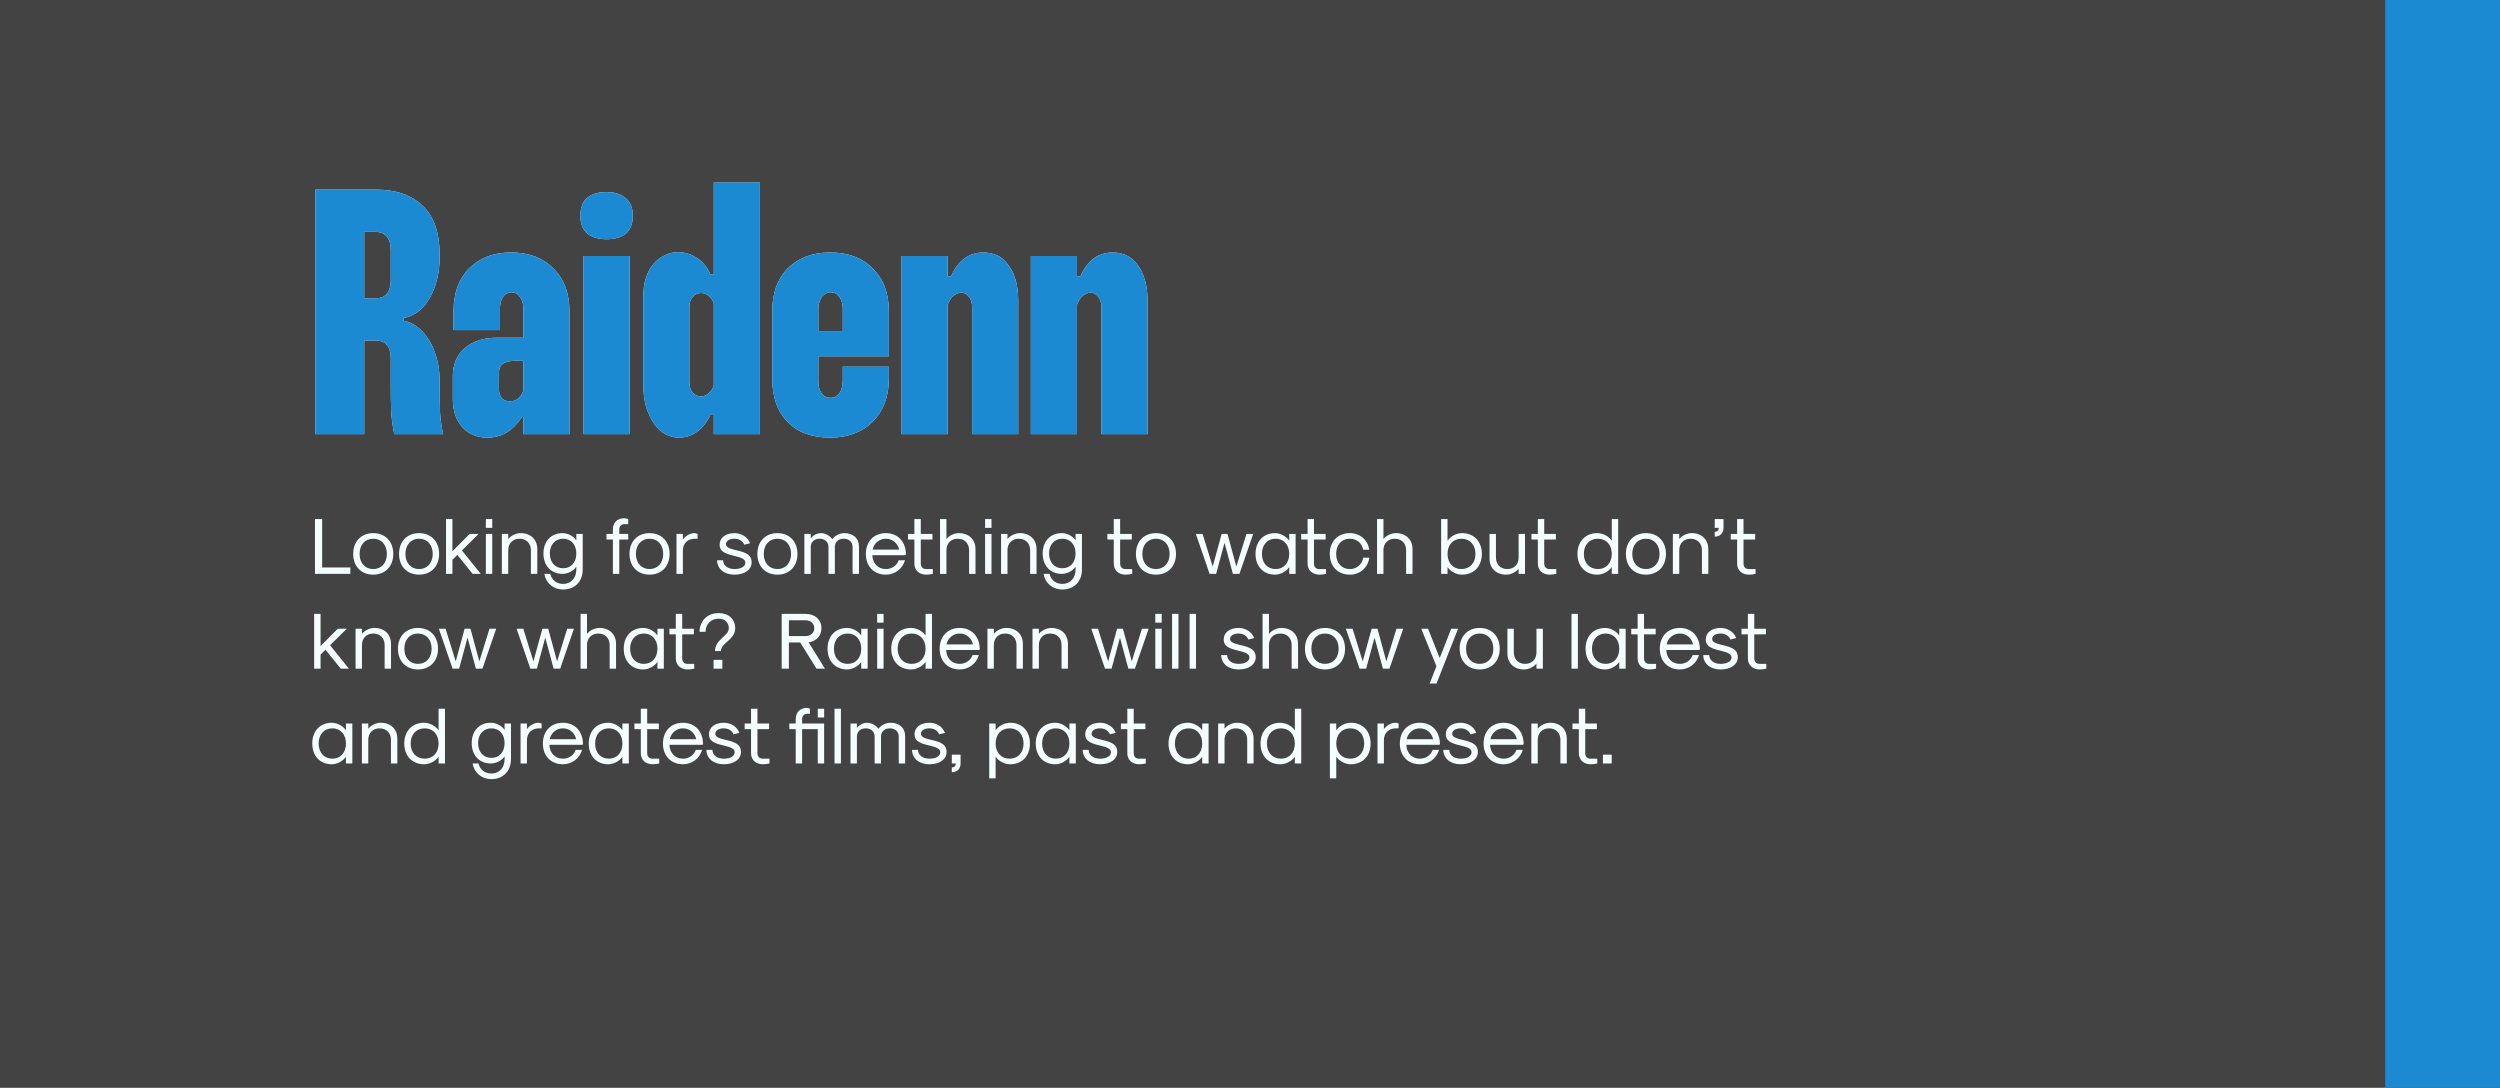 <svg width="501" height="218" viewBox="0 0 501 218" fill="none" xmlns="http://www.w3.org/2000/svg">
<rect width="501" height="218" fill="#434343"/>
<path d="M63.19 38V87H72.99V68.24H75.23C76.303 68.24 77.073 68.543 77.54 69.15C78.053 69.71 78.31 70.62 78.31 71.88V76.92C78.31 78.833 78.333 80.63 78.38 82.31C78.473 83.943 78.683 85.507 79.01 87H88.81C88.483 85.6 88.273 84.13 88.18 82.59C88.133 81.003 88.11 79.16 88.11 77.06V76.29C88.11 74.517 87.877 72.907 87.41 71.46C86.99 70.013 86.43 68.8 85.73 67.82C85.077 66.793 84.307 65.977 83.42 65.37C82.58 64.763 81.74 64.413 80.9 64.32V63.69C81.74 63.597 82.58 63.27 83.42 62.71C84.307 62.15 85.077 61.357 85.73 60.33C86.43 59.303 86.99 58.067 87.41 56.62C87.877 55.127 88.11 53.4 88.11 51.44V51.09C88.11 46.703 86.99 43.437 84.75 41.29C82.51 39.097 79.36 38 75.3 38H63.19ZM72.99 46.47H75.23C76.303 46.47 77.073 46.797 77.54 47.45C78.053 48.057 78.31 48.99 78.31 50.25V55.99C78.31 57.297 78.053 58.253 77.54 58.86C77.073 59.467 76.303 59.77 75.23 59.77H72.99V46.47ZM104.884 61.87V67.68H99.494C98.14 67.68 96.927 67.867 95.854 68.24C94.78 68.613 93.847 69.15 93.054 69.85C92.307 70.503 91.724 71.32 91.304 72.3C90.93 73.233 90.744 74.26 90.744 75.38V79.93C90.744 82.263 91.374 84.153 92.634 85.6C93.94 87 95.62 87.7 97.674 87.7C99.027 87.7 100.287 87.373 101.454 86.72C102.62 86.02 103.67 84.97 104.604 83.57H104.884V87H114.124V62.43C114.124 58.79 113.05 55.92 110.904 53.82C108.804 51.673 105.98 50.6 102.434 50.6C100.614 50.6 99.004 50.88 97.604 51.44C96.204 52 94.99 52.793 93.964 53.82C92.984 54.8 92.214 56.037 91.654 57.53C91.14 58.977 90.884 60.61 90.884 62.43V66.14H100.194V61.87C100.194 61.403 100.24 60.96 100.334 60.54C100.474 60.12 100.637 59.77 100.824 59.49C101.01 59.21 101.244 59 101.524 58.86C101.85 58.673 102.177 58.58 102.504 58.58C103.204 58.58 103.764 58.883 104.184 59.49C104.65 60.097 104.884 60.89 104.884 61.87ZM104.884 78.32C104.604 79.02 104.23 79.557 103.764 79.93C103.344 80.257 102.807 80.42 102.154 80.42C101.5 80.42 100.964 80.21 100.544 79.79C100.17 79.323 99.984 78.693 99.984 77.9V74.82C99.984 73.933 100.24 73.303 100.754 72.93C101.314 72.51 102.154 72.3 103.274 72.3H104.884V78.32ZM116.942 51.3V87H126.182V51.3H116.942ZM116.312 43.25C116.312 44.837 116.778 46.027 117.712 46.82C118.645 47.567 119.928 47.94 121.562 47.94C123.195 47.94 124.478 47.567 125.412 46.82C126.345 46.027 126.812 44.837 126.812 43.25C126.812 41.617 126.322 40.427 125.342 39.68C124.408 38.887 123.125 38.49 121.492 38.49C119.858 38.49 118.575 38.887 117.642 39.68C116.755 40.427 116.312 41.617 116.312 43.25ZM152.285 87V36.6H143.045V55.01H142.345C141.785 53.61 140.898 52.513 139.685 51.72C138.518 50.927 137.235 50.53 135.835 50.53C134.948 50.53 134.085 50.74 133.245 51.16C132.405 51.533 131.658 52.093 131.005 52.84C130.351 53.587 129.838 54.52 129.465 55.64C129.091 56.76 128.905 58.067 128.905 59.56V76.85C128.905 78.577 129.091 80.117 129.465 81.47C129.885 82.823 130.421 83.967 131.075 84.9C131.728 85.833 132.475 86.533 133.315 87C134.201 87.467 135.135 87.7 136.115 87.7C137.328 87.7 138.495 87.327 139.615 86.58C140.735 85.787 141.645 84.643 142.345 83.15H143.045V87H152.285ZM143.045 77.34C142.905 77.667 142.741 77.97 142.555 78.25C142.368 78.483 142.158 78.693 141.925 78.88C141.738 79.067 141.505 79.207 141.225 79.3C140.991 79.393 140.735 79.44 140.455 79.44C139.801 79.44 139.241 79.183 138.775 78.67C138.355 78.11 138.145 77.387 138.145 76.5V61.66C138.145 61.193 138.191 60.797 138.285 60.47C138.425 60.097 138.588 59.793 138.775 59.56C139.008 59.28 139.265 59.07 139.545 58.93C139.825 58.79 140.128 58.72 140.455 58.72C141.061 58.72 141.575 58.907 141.995 59.28C142.461 59.653 142.811 60.143 143.045 60.75V77.34ZM163.993 61.87C163.993 61.403 164.063 60.96 164.203 60.54C164.343 60.12 164.506 59.77 164.693 59.49C164.879 59.21 165.136 59 165.463 58.86C165.789 58.673 166.116 58.58 166.443 58.58C167.189 58.58 167.773 58.883 168.193 59.49C168.659 60.097 168.893 60.89 168.893 61.87V66.35H162.803V71.39H178.133V62.43C178.133 58.79 177.059 55.92 174.913 53.82C172.813 51.673 169.966 50.6 166.373 50.6C164.553 50.6 162.919 50.88 161.473 51.44C160.073 52 158.859 52.793 157.833 53.82C156.853 54.8 156.083 56.037 155.523 57.53C155.009 58.977 154.753 60.61 154.753 62.43V75.87C154.753 79.557 155.779 82.45 157.833 84.55C159.886 86.65 162.733 87.7 166.373 87.7C168.146 87.7 169.756 87.42 171.203 86.86C172.696 86.3 173.933 85.507 174.913 84.48C175.939 83.453 176.733 82.217 177.293 80.77C177.853 79.323 178.133 77.69 178.133 75.87V73.49H168.893V76.36C168.893 76.873 168.823 77.34 168.683 77.76C168.589 78.18 168.426 78.53 168.193 78.81C168.006 79.09 167.749 79.323 167.423 79.51C167.143 79.65 166.816 79.72 166.443 79.72C165.696 79.72 165.089 79.417 164.623 78.81C164.203 78.203 163.993 77.387 163.993 76.36V61.87ZM180.671 87H189.911V51.3H180.671V87ZM194.811 87H204.051V60.26C204.051 58.627 203.864 57.203 203.491 55.99C203.117 54.777 202.604 53.773 201.951 52.98C201.344 52.14 200.621 51.533 199.781 51.16C198.941 50.787 198.031 50.6 197.051 50.6C195.651 50.6 194.391 50.997 193.271 51.79C192.197 52.583 191.311 53.773 190.611 55.36H189.771V61.45C189.911 61.03 190.074 60.657 190.261 60.33C190.447 59.957 190.657 59.653 190.891 59.42C191.171 59.187 191.451 59 191.731 58.86C192.011 58.72 192.314 58.65 192.641 58.65C193.247 58.65 193.761 58.93 194.181 59.49C194.601 60.003 194.811 60.703 194.811 61.59V87ZM206.587 87H215.827V51.3H206.587V87ZM220.727 87H229.967V60.26C229.967 58.627 229.781 57.203 229.407 55.99C229.034 54.777 228.521 53.773 227.867 52.98C227.261 52.14 226.537 51.533 225.697 51.16C224.857 50.787 223.947 50.6 222.967 50.6C221.567 50.6 220.307 50.997 219.187 51.79C218.114 52.583 217.227 53.773 216.527 55.36H215.687V61.45C215.827 61.03 215.991 60.657 216.177 60.33C216.364 59.957 216.574 59.653 216.807 59.42C217.087 59.187 217.367 59 217.647 58.86C217.927 58.72 218.231 58.65 218.557 58.65C219.164 58.65 219.677 58.93 220.097 59.49C220.517 60.003 220.727 60.703 220.727 61.59V87Z" fill="#F4FEFF"/>
<path d="M63.19 38V87H72.99V68.24H75.23C76.303 68.24 77.073 68.543 77.54 69.15C78.053 69.71 78.31 70.62 78.31 71.88V76.92C78.31 78.833 78.333 80.63 78.38 82.31C78.473 83.943 78.683 85.507 79.01 87H88.81C88.483 85.6 88.273 84.13 88.18 82.59C88.133 81.003 88.11 79.16 88.11 77.06V76.29C88.11 74.517 87.877 72.907 87.41 71.46C86.99 70.013 86.43 68.8 85.73 67.82C85.077 66.793 84.307 65.977 83.42 65.37C82.58 64.763 81.74 64.413 80.9 64.32V63.69C81.74 63.597 82.58 63.27 83.42 62.71C84.307 62.15 85.077 61.357 85.73 60.33C86.43 59.303 86.99 58.067 87.41 56.62C87.877 55.127 88.11 53.4 88.11 51.44V51.09C88.11 46.703 86.99 43.437 84.75 41.29C82.51 39.097 79.36 38 75.3 38H63.19ZM72.99 46.47H75.23C76.303 46.47 77.073 46.797 77.54 47.45C78.053 48.057 78.31 48.99 78.31 50.25V55.99C78.31 57.297 78.053 58.253 77.54 58.86C77.073 59.467 76.303 59.77 75.23 59.77H72.99V46.47ZM104.884 61.87V67.68H99.494C98.14 67.68 96.927 67.867 95.854 68.24C94.78 68.613 93.847 69.15 93.054 69.85C92.307 70.503 91.724 71.32 91.304 72.3C90.93 73.233 90.744 74.26 90.744 75.38V79.93C90.744 82.263 91.374 84.153 92.634 85.6C93.94 87 95.62 87.7 97.674 87.7C99.027 87.7 100.287 87.373 101.454 86.72C102.62 86.02 103.67 84.97 104.604 83.57H104.884V87H114.124V62.43C114.124 58.79 113.05 55.92 110.904 53.82C108.804 51.673 105.98 50.6 102.434 50.6C100.614 50.6 99.004 50.88 97.604 51.44C96.204 52 94.99 52.793 93.964 53.82C92.984 54.8 92.214 56.037 91.654 57.53C91.14 58.977 90.884 60.61 90.884 62.43V66.14H100.194V61.87C100.194 61.403 100.24 60.96 100.334 60.54C100.474 60.12 100.637 59.77 100.824 59.49C101.01 59.21 101.244 59 101.524 58.86C101.85 58.673 102.177 58.58 102.504 58.58C103.204 58.58 103.764 58.883 104.184 59.49C104.65 60.097 104.884 60.89 104.884 61.87ZM104.884 78.32C104.604 79.02 104.23 79.557 103.764 79.93C103.344 80.257 102.807 80.42 102.154 80.42C101.5 80.42 100.964 80.21 100.544 79.79C100.17 79.323 99.984 78.693 99.984 77.9V74.82C99.984 73.933 100.24 73.303 100.754 72.93C101.314 72.51 102.154 72.3 103.274 72.3H104.884V78.32ZM116.942 51.3V87H126.182V51.3H116.942ZM116.312 43.25C116.312 44.837 116.778 46.027 117.712 46.82C118.645 47.567 119.928 47.94 121.562 47.94C123.195 47.94 124.478 47.567 125.412 46.82C126.345 46.027 126.812 44.837 126.812 43.25C126.812 41.617 126.322 40.427 125.342 39.68C124.408 38.887 123.125 38.49 121.492 38.49C119.858 38.49 118.575 38.887 117.642 39.68C116.755 40.427 116.312 41.617 116.312 43.25ZM152.285 87V36.6H143.045V55.01H142.345C141.785 53.61 140.898 52.513 139.685 51.72C138.518 50.927 137.235 50.53 135.835 50.53C134.948 50.53 134.085 50.74 133.245 51.16C132.405 51.533 131.658 52.093 131.005 52.84C130.351 53.587 129.838 54.52 129.465 55.64C129.091 56.76 128.905 58.067 128.905 59.56V76.85C128.905 78.577 129.091 80.117 129.465 81.47C129.885 82.823 130.421 83.967 131.075 84.9C131.728 85.833 132.475 86.533 133.315 87C134.201 87.467 135.135 87.7 136.115 87.7C137.328 87.7 138.495 87.327 139.615 86.58C140.735 85.787 141.645 84.643 142.345 83.15H143.045V87H152.285ZM143.045 77.34C142.905 77.667 142.741 77.97 142.555 78.25C142.368 78.483 142.158 78.693 141.925 78.88C141.738 79.067 141.505 79.207 141.225 79.3C140.991 79.393 140.735 79.44 140.455 79.44C139.801 79.44 139.241 79.183 138.775 78.67C138.355 78.11 138.145 77.387 138.145 76.5V61.66C138.145 61.193 138.191 60.797 138.285 60.47C138.425 60.097 138.588 59.793 138.775 59.56C139.008 59.28 139.265 59.07 139.545 58.93C139.825 58.79 140.128 58.72 140.455 58.72C141.061 58.72 141.575 58.907 141.995 59.28C142.461 59.653 142.811 60.143 143.045 60.75V77.34ZM163.993 61.87C163.993 61.403 164.063 60.96 164.203 60.54C164.343 60.12 164.506 59.77 164.693 59.49C164.879 59.21 165.136 59 165.463 58.86C165.789 58.673 166.116 58.58 166.443 58.58C167.189 58.58 167.773 58.883 168.193 59.49C168.659 60.097 168.893 60.89 168.893 61.87V66.35H162.803V71.39H178.133V62.43C178.133 58.79 177.059 55.92 174.913 53.82C172.813 51.673 169.966 50.6 166.373 50.6C164.553 50.6 162.919 50.88 161.473 51.44C160.073 52 158.859 52.793 157.833 53.82C156.853 54.8 156.083 56.037 155.523 57.53C155.009 58.977 154.753 60.61 154.753 62.43V75.87C154.753 79.557 155.779 82.45 157.833 84.55C159.886 86.65 162.733 87.7 166.373 87.7C168.146 87.7 169.756 87.42 171.203 86.86C172.696 86.3 173.933 85.507 174.913 84.48C175.939 83.453 176.733 82.217 177.293 80.77C177.853 79.323 178.133 77.69 178.133 75.87V73.49H168.893V76.36C168.893 76.873 168.823 77.34 168.683 77.76C168.589 78.18 168.426 78.53 168.193 78.81C168.006 79.09 167.749 79.323 167.423 79.51C167.143 79.65 166.816 79.72 166.443 79.72C165.696 79.72 165.089 79.417 164.623 78.81C164.203 78.203 163.993 77.387 163.993 76.36V61.87ZM180.671 87H189.911V51.3H180.671V87ZM194.811 87H204.051V60.26C204.051 58.627 203.864 57.203 203.491 55.99C203.117 54.777 202.604 53.773 201.951 52.98C201.344 52.14 200.621 51.533 199.781 51.16C198.941 50.787 198.031 50.6 197.051 50.6C195.651 50.6 194.391 50.997 193.271 51.79C192.197 52.583 191.311 53.773 190.611 55.36H189.771V61.45C189.911 61.03 190.074 60.657 190.261 60.33C190.447 59.957 190.657 59.653 190.891 59.42C191.171 59.187 191.451 59 191.731 58.86C192.011 58.72 192.314 58.65 192.641 58.65C193.247 58.65 193.761 58.93 194.181 59.49C194.601 60.003 194.811 60.703 194.811 61.59V87ZM206.587 87H215.827V51.3H206.587V87ZM220.727 87H229.967V60.26C229.967 58.627 229.781 57.203 229.407 55.99C229.034 54.777 228.521 53.773 227.867 52.98C227.261 52.14 226.537 51.533 225.697 51.16C224.857 50.787 223.947 50.6 222.967 50.6C221.567 50.6 220.307 50.997 219.187 51.79C218.114 52.583 217.227 53.773 216.527 55.36H215.687V61.45C215.827 61.03 215.991 60.657 216.177 60.33C216.364 59.957 216.574 59.653 216.807 59.42C217.087 59.187 217.367 59 217.647 58.86C217.927 58.72 218.231 58.65 218.557 58.65C219.164 58.65 219.677 58.93 220.097 59.49C220.517 60.003 220.727 60.703 220.727 61.59V87Z" fill="#1B8AD3"/>
<path d="M63.12 115H70.208V113.72H64.56V104.024H63.12V115ZM74.795 115.16C77.195 115.16 78.811 113.496 78.811 111C78.811 108.504 77.195 106.84 74.795 106.84C72.395 106.84 70.779 108.504 70.779 111C70.779 113.496 72.395 115.16 74.795 115.16ZM74.795 114.04C73.163 114.04 72.059 112.824 72.059 111C72.059 109.176 73.163 107.96 74.795 107.96C76.427 107.96 77.531 109.176 77.531 111C77.531 112.824 76.427 114.04 74.795 114.04ZM83.983 115.16C86.383 115.16 87.999 113.496 87.999 111C87.999 108.504 86.383 106.84 83.983 106.84C81.583 106.84 79.967 108.504 79.967 111C79.967 113.496 81.583 115.16 83.983 115.16ZM83.983 114.04C82.351 114.04 81.247 112.824 81.247 111C81.247 109.176 82.351 107.96 83.983 107.96C85.615 107.96 86.719 109.176 86.719 111C86.719 112.824 85.615 114.04 83.983 114.04ZM89.382 115H90.662V112.184L91.654 111.208L94.71 115H96.342L92.566 110.312L95.91 107H94.118L90.662 110.472V104.024H89.382V115ZM97.366 105.784H98.646V104.024H97.366V105.784ZM97.366 115H98.646V107H97.366V115ZM100.569 115H101.849V110.264C101.849 108.888 102.761 107.96 104.121 107.96C105.481 107.96 106.393 108.888 106.393 110.264V115H107.673V110.04C107.673 108.12 106.345 106.84 104.345 106.84C103.417 106.84 102.409 107.32 101.849 108.024V107H100.569V115ZM115.496 107V108.28C114.904 107.416 113.8 106.84 112.728 106.84C110.44 106.84 108.904 108.472 108.904 110.92C108.904 113.368 110.44 115 112.728 115C113.8 115 114.92 114.424 115.496 113.576V114.136C115.496 115.864 114.424 117.016 112.84 117.016C111.544 117.016 110.52 116.2 110.28 115H109.08C109.4 116.872 110.904 118.136 112.84 118.136C115.192 118.136 116.776 116.536 116.776 114.136V107H115.496ZM112.856 113.88C111.256 113.88 110.184 112.696 110.184 110.92C110.184 109.144 111.256 107.96 112.856 107.96C114.44 107.96 115.496 109.144 115.496 110.92C115.496 112.696 114.44 113.88 112.856 113.88ZM122.823 115H124.103V108.12H125.895V107H124.103V106.104C124.103 105.464 124.519 105.032 125.127 105.032H125.895V104.024C125.687 103.928 125.335 103.864 125.031 103.864C123.703 103.864 122.823 104.76 122.823 106.104V107H121.543V108.12H122.823V115ZM130.17 115.16C132.57 115.16 134.186 113.496 134.186 111C134.186 108.504 132.57 106.84 130.17 106.84C127.77 106.84 126.154 108.504 126.154 111C126.154 113.496 127.77 115.16 130.17 115.16ZM130.17 114.04C128.538 114.04 127.434 112.824 127.434 111C127.434 109.176 128.538 107.96 130.17 107.96C131.802 107.96 132.906 109.176 132.906 111C132.906 112.824 131.802 114.04 130.17 114.04ZM135.569 115H136.849V110.328C136.849 108.904 137.809 107.96 139.249 107.96H139.793V107C139.633 106.904 139.377 106.84 139.137 106.84C138.337 106.84 137.425 107.352 136.849 108.104V107H135.569V115ZM147.189 115.16C149.253 115.16 150.629 114.168 150.629 112.696C150.629 111.368 149.797 110.728 147.381 110.232C145.989 109.896 145.493 109.592 145.493 109.048C145.493 108.392 146.181 107.96 147.189 107.96C148.117 107.96 148.901 108.44 149.141 109.16L150.309 108.872C149.877 107.656 148.629 106.84 147.189 106.84C145.413 106.84 144.213 107.768 144.213 109.144C144.213 110.328 144.965 110.904 147.109 111.384C148.789 111.768 149.365 112.12 149.365 112.76C149.365 113.528 148.485 114.04 147.189 114.04C145.845 114.04 144.933 113.336 144.901 112.28H143.701C143.733 114.008 145.141 115.16 147.189 115.16ZM155.795 115.16C158.195 115.16 159.811 113.496 159.811 111C159.811 108.504 158.195 106.84 155.795 106.84C153.395 106.84 151.779 108.504 151.779 111C151.779 113.496 153.395 115.16 155.795 115.16ZM155.795 114.04C154.163 114.04 153.059 112.824 153.059 111C153.059 109.176 154.163 107.96 155.795 107.96C157.427 107.96 158.531 109.176 158.531 111C158.531 112.824 157.427 114.04 155.795 114.04ZM161.194 115H162.474V109.608C162.474 108.616 163.194 107.96 164.25 107.96C165.306 107.96 166.026 108.616 166.026 109.608V115H167.306V109.608C167.306 108.616 168.026 107.96 169.082 107.96C170.138 107.96 170.858 108.616 170.858 109.608V115H172.138V109.48C172.138 107.896 170.97 106.84 169.21 106.84C168.266 106.84 167.306 107.336 166.794 108.056C166.282 107.336 165.37 106.84 164.522 106.84C163.738 106.84 162.922 107.256 162.474 107.896V107H161.194V115ZM177.53 115.16C179.322 115.16 180.858 114.008 181.37 112.28H180.09C179.738 113.336 178.714 114.04 177.53 114.04C175.962 114.04 174.874 112.92 174.81 111.256H181.418L181.546 111.128C181.546 108.568 179.93 106.84 177.53 106.84C175.13 106.84 173.514 108.504 173.514 111C173.514 113.496 175.13 115.16 177.53 115.16ZM174.874 110.136C175.162 108.84 176.234 107.96 177.53 107.96C178.826 107.96 179.898 108.84 180.186 110.136H174.874ZM185.628 115.16C186.012 115.16 186.54 115.096 186.94 115V114.04H185.548C184.94 114.04 184.524 113.608 184.524 112.952V108.12H186.86V107H184.524V104.024H183.244V107H181.964V108.12H183.244V112.952C183.244 114.28 184.204 115.16 185.628 115.16ZM188.382 115H189.662V110.264C189.662 108.888 190.574 107.96 191.934 107.96C193.294 107.96 194.206 108.888 194.206 110.264V115H195.486V110.04C195.486 108.12 194.158 106.84 192.158 106.84C191.23 106.84 190.222 107.32 189.662 108.024V104.024H188.382V115ZM197.413 105.784H198.693V104.024H197.413V105.784ZM197.413 115H198.693V107H197.413V115ZM200.616 115H201.896V110.264C201.896 108.888 202.808 107.96 204.168 107.96C205.528 107.96 206.44 108.888 206.44 110.264V115H207.72V110.04C207.72 108.12 206.392 106.84 204.392 106.84C203.464 106.84 202.456 107.32 201.896 108.024V107H200.616V115ZM215.543 107V108.28C214.951 107.416 213.847 106.84 212.775 106.84C210.487 106.84 208.951 108.472 208.951 110.92C208.951 113.368 210.487 115 212.775 115C213.847 115 214.967 114.424 215.543 113.576V114.136C215.543 115.864 214.471 117.016 212.887 117.016C211.591 117.016 210.567 116.2 210.327 115H209.127C209.447 116.872 210.951 118.136 212.887 118.136C215.239 118.136 216.823 116.536 216.823 114.136V107H215.543ZM212.903 113.88C211.303 113.88 210.231 112.696 210.231 110.92C210.231 109.144 211.303 107.96 212.903 107.96C214.487 107.96 215.543 109.144 215.543 110.92C215.543 112.696 214.487 113.88 212.903 113.88ZM225.582 115.16C225.966 115.16 226.494 115.096 226.894 115V114.04H225.502C224.894 114.04 224.478 113.608 224.478 112.952V108.12H226.814V107H224.478V104.024H223.198V107H221.918V108.12H223.198V112.952C223.198 114.28 224.158 115.16 225.582 115.16ZM231.655 115.16C234.055 115.16 235.671 113.496 235.671 111C235.671 108.504 234.055 106.84 231.655 106.84C229.255 106.84 227.639 108.504 227.639 111C227.639 113.496 229.255 115.16 231.655 115.16ZM231.655 114.04C230.023 114.04 228.919 112.824 228.919 111C228.919 109.176 230.023 107.96 231.655 107.96C233.287 107.96 234.391 109.176 234.391 111C234.391 112.824 233.287 114.04 231.655 114.04ZM242.402 115H243.714L245.394 108.776L247.074 115H248.386L251.138 107H249.794L247.762 113.544L245.986 107H244.818L243.026 113.544L240.994 107H239.65L242.402 115ZM255.511 115.16C256.583 115.16 257.735 114.552 258.359 113.656V115H259.639V107H258.359V108.344C257.735 107.448 256.583 106.84 255.511 106.84C253.175 106.84 251.607 108.504 251.607 111C251.607 113.496 253.175 115.16 255.511 115.16ZM255.639 114.04C253.991 114.04 252.887 112.824 252.887 111C252.887 109.176 253.991 107.96 255.639 107.96C257.271 107.96 258.359 109.176 258.359 111C258.359 112.824 257.271 114.04 255.639 114.04ZM264.425 115.16C264.809 115.16 265.337 115.096 265.737 115V114.04H264.345C263.737 114.04 263.321 113.608 263.321 112.952V108.12H265.657V107H263.321V104.024H262.041V107H260.761V108.12H262.041V112.952C262.041 114.28 263.001 115.16 264.425 115.16ZM270.498 115.16C272.546 115.16 274.114 113.784 274.418 111.752H273.202C272.962 113.128 271.874 114.04 270.498 114.04C268.866 114.04 267.762 112.824 267.762 111C267.762 109.176 268.866 107.96 270.498 107.96C271.874 107.96 272.946 108.84 273.186 110.168H274.402C274.098 108.168 272.53 106.84 270.498 106.84C268.098 106.84 266.482 108.504 266.482 111C266.482 113.496 268.098 115.16 270.498 115.16ZM275.96 115H277.24V110.264C277.24 108.888 278.152 107.96 279.512 107.96C280.872 107.96 281.784 108.888 281.784 110.264V115H283.064V110.04C283.064 108.12 281.736 106.84 279.736 106.84C278.808 106.84 277.8 107.32 277.24 108.024V104.024H275.96V115ZM292.996 115.16C295.364 115.16 296.964 113.496 296.964 111C296.964 108.504 295.364 106.84 292.996 106.84C291.876 106.84 290.708 107.448 290.084 108.36V104.024H288.804V115H290.084V113.64C290.708 114.552 291.876 115.16 292.996 115.16ZM292.868 114.04C291.204 114.04 290.084 112.824 290.084 111C290.084 109.176 291.204 107.96 292.868 107.96C294.548 107.96 295.684 109.176 295.684 111C295.684 112.824 294.548 114.04 292.868 114.04ZM305.611 107H304.331V111.736C304.331 113.112 303.419 114.04 302.059 114.04C300.699 114.04 299.787 113.112 299.787 111.736V107H298.507V111.96C298.507 113.88 299.835 115.16 301.835 115.16C302.763 115.16 303.771 114.68 304.331 113.976V115H305.611V107ZM310.566 115.16C310.95 115.16 311.478 115.096 311.878 115V114.04H310.486C309.878 114.04 309.462 113.608 309.462 112.952V108.12H311.798V107H309.462V104.024H308.182V107H306.902V108.12H308.182V112.952C308.182 114.28 309.142 115.16 310.566 115.16ZM320.091 115.16C321.211 115.16 322.379 114.552 323.003 113.64V115H324.283V104.024H323.003V108.36C322.379 107.448 321.211 106.84 320.091 106.84C317.723 106.84 316.123 108.504 316.123 111C316.123 113.496 317.723 115.16 320.091 115.16ZM320.219 114.04C318.539 114.04 317.403 112.824 317.403 111C317.403 109.176 318.539 107.96 320.219 107.96C321.883 107.96 323.003 109.176 323.003 111C323.003 112.824 321.883 114.04 320.219 114.04ZM329.842 115.16C332.242 115.16 333.858 113.496 333.858 111C333.858 108.504 332.242 106.84 329.842 106.84C327.442 106.84 325.826 108.504 325.826 111C325.826 113.496 327.442 115.16 329.842 115.16ZM329.842 114.04C328.21 114.04 327.106 112.824 327.106 111C327.106 109.176 328.21 107.96 329.842 107.96C331.474 107.96 332.578 109.176 332.578 111C332.578 112.824 331.474 114.04 329.842 114.04ZM335.241 115H336.521V110.264C336.521 108.888 337.433 107.96 338.793 107.96C340.153 107.96 341.065 108.888 341.065 110.264V115H342.345V110.04C342.345 108.12 341.017 106.84 339.017 106.84C338.089 106.84 337.081 107.32 336.521 108.024V107H335.241V115ZM343.632 107.544C344.688 107.544 345.392 106.84 345.392 105.784V104.024H343.632V105.784H344.432C344.432 106.264 344.112 106.584 343.632 106.584V107.544ZM350.503 115.16C350.887 115.16 351.415 115.096 351.815 115V114.04H350.423C349.815 114.04 349.399 113.608 349.399 112.952V108.12H351.735V107H349.399V104.024H348.119V107H346.839V108.12H348.119V112.952C348.119 114.28 349.079 115.16 350.503 115.16ZM62.96 134H64.24V131.184L65.232 130.208L68.288 134H69.92L66.144 129.312L69.488 126H67.696L64.24 129.472V123.024H62.96V134ZM71.257 134H72.537V129.264C72.537 127.888 73.449 126.96 74.809 126.96C76.169 126.96 77.081 127.888 77.081 129.264V134H78.361V129.04C78.361 127.12 77.033 125.84 75.033 125.84C74.105 125.84 73.097 126.32 72.537 127.024V126H71.257V134ZM83.764 134.16C86.164 134.16 87.78 132.496 87.78 130C87.78 127.504 86.164 125.84 83.764 125.84C81.364 125.84 79.748 127.504 79.748 130C79.748 132.496 81.364 134.16 83.764 134.16ZM83.764 133.04C82.132 133.04 81.028 131.824 81.028 130C81.028 128.176 82.132 126.96 83.764 126.96C85.396 126.96 86.5 128.176 86.5 130C86.5 131.824 85.396 133.04 83.764 133.04ZM90.698 134H92.01L93.691 127.776L95.371 134H96.683L99.434 126H98.091L96.058 132.544L94.282 126H93.115L91.323 132.544L89.29 126H87.947L90.698 134ZM106.277 134H107.589L109.269 127.776L110.949 134H112.261L115.013 126H113.669L111.637 132.544L109.861 126H108.693L106.901 132.544L104.869 126H103.525L106.277 134ZM116.351 134H117.631V129.264C117.631 127.888 118.543 126.96 119.903 126.96C121.263 126.96 122.175 127.888 122.175 129.264V134H123.455V129.04C123.455 127.12 122.127 125.84 120.127 125.84C119.199 125.84 118.191 126.32 117.631 127.024V123.024H116.351V134ZM128.902 134.16C129.974 134.16 131.126 133.552 131.75 132.656V134H133.03V126H131.75V127.344C131.126 126.448 129.974 125.84 128.902 125.84C126.566 125.84 124.998 127.504 124.998 130C124.998 132.496 126.566 134.16 128.902 134.16ZM129.03 133.04C127.382 133.04 126.278 131.824 126.278 130C126.278 128.176 127.382 126.96 129.03 126.96C130.662 126.96 131.75 128.176 131.75 130C131.75 131.824 130.662 133.04 129.03 133.04ZM137.816 134.16C138.2 134.16 138.728 134.096 139.128 134V133.04H137.736C137.128 133.04 136.712 132.608 136.712 131.952V127.12H139.048V126H136.712V123.024H135.432V126H134.152V127.12H135.432V131.952C135.432 133.28 136.392 134.16 137.816 134.16ZM143.289 130.48H144.473C144.473 128.832 147.337 128.192 147.337 125.904C147.337 124.08 146.009 122.864 144.025 122.864C141.769 122.864 140.233 124.368 140.185 126.608H141.385C141.433 125.04 142.489 123.984 144.025 123.984C145.241 123.984 146.057 124.752 146.057 125.904C146.057 127.472 143.289 128.112 143.289 130.48ZM143.001 134H144.761V132.24H143.001V134ZM156.651 134H158.091V128.752H160.363L163.627 134H165.323L162.043 128.72C163.579 128.528 164.619 127.392 164.619 125.888C164.619 124.176 163.323 123.024 161.403 123.024H156.651V134ZM158.091 127.472V124.304H161.403C162.459 124.304 163.179 124.944 163.179 125.888C163.179 126.832 162.459 127.472 161.403 127.472H158.091ZM169.746 134.16C170.818 134.16 171.97 133.552 172.594 132.656V134H173.874V126H172.594V127.344C171.97 126.448 170.818 125.84 169.746 125.84C167.41 125.84 165.842 127.504 165.842 130C165.842 132.496 167.41 134.16 169.746 134.16ZM169.874 133.04C168.226 133.04 167.122 131.824 167.122 130C167.122 128.176 168.226 126.96 169.874 126.96C171.506 126.96 172.594 128.176 172.594 130C172.594 131.824 171.506 133.04 169.874 133.04ZM175.788 124.784H177.068V123.024H175.788V124.784ZM175.788 134H177.068V126H175.788V134ZM182.575 134.16C183.695 134.16 184.863 133.552 185.487 132.64V134H186.767V123.024H185.487V127.36C184.863 126.448 183.695 125.84 182.575 125.84C180.207 125.84 178.607 127.504 178.607 130C178.607 132.496 180.207 134.16 182.575 134.16ZM182.703 133.04C181.023 133.04 179.887 131.824 179.887 130C179.887 128.176 181.023 126.96 182.703 126.96C184.367 126.96 185.487 128.176 185.487 130C185.487 131.824 184.367 133.04 182.703 133.04ZM192.326 134.16C194.118 134.16 195.654 133.008 196.166 131.28H194.886C194.534 132.336 193.51 133.04 192.326 133.04C190.758 133.04 189.67 131.92 189.606 130.256H196.214L196.342 130.128C196.342 127.568 194.726 125.84 192.326 125.84C189.926 125.84 188.31 127.504 188.31 130C188.31 132.496 189.926 134.16 192.326 134.16ZM189.67 129.136C189.958 127.84 191.03 126.96 192.326 126.96C193.622 126.96 194.694 127.84 194.982 129.136H189.67ZM197.882 134H199.162V129.264C199.162 127.888 200.074 126.96 201.434 126.96C202.794 126.96 203.706 127.888 203.706 129.264V134H204.986V129.04C204.986 127.12 203.658 125.84 201.658 125.84C200.73 125.84 199.722 126.32 199.162 127.024V126H197.882V134ZM206.913 134H208.193V129.264C208.193 127.888 209.105 126.96 210.465 126.96C211.825 126.96 212.737 127.888 212.737 129.264V134H214.017V129.04C214.017 127.12 212.689 125.84 210.689 125.84C209.761 125.84 208.753 126.32 208.193 127.024V126H206.913V134ZM221.449 134H222.761L224.441 127.776L226.121 134H227.433L230.185 126H228.841L226.809 132.544L225.033 126H223.865L222.073 132.544L220.041 126H218.697L221.449 134ZM231.523 124.784H232.803V123.024H231.523V124.784ZM231.523 134H232.803V126H231.523V134ZM234.882 134H236.162V123.024H234.882V134ZM238.398 134H239.678V123.024H238.398V134ZM248.205 134.16C250.269 134.16 251.645 133.168 251.645 131.696C251.645 130.368 250.813 129.728 248.397 129.232C247.005 128.896 246.509 128.592 246.509 128.048C246.509 127.392 247.197 126.96 248.205 126.96C249.133 126.96 249.917 127.44 250.157 128.16L251.325 127.872C250.893 126.656 249.645 125.84 248.205 125.84C246.429 125.84 245.229 126.768 245.229 128.144C245.229 129.328 245.981 129.904 248.125 130.384C249.805 130.768 250.381 131.12 250.381 131.76C250.381 132.528 249.501 133.04 248.205 133.04C246.861 133.04 245.949 132.336 245.917 131.28H244.717C244.749 133.008 246.157 134.16 248.205 134.16ZM253.023 134H254.303V129.264C254.303 127.888 255.215 126.96 256.575 126.96C257.935 126.96 258.847 127.888 258.847 129.264V134H260.127V129.04C260.127 127.12 258.799 125.84 256.799 125.84C255.871 125.84 254.863 126.32 254.303 127.024V123.024H253.023V134ZM265.53 134.16C267.93 134.16 269.546 132.496 269.546 130C269.546 127.504 267.93 125.84 265.53 125.84C263.13 125.84 261.514 127.504 261.514 130C261.514 132.496 263.13 134.16 265.53 134.16ZM265.53 133.04C263.898 133.04 262.794 131.824 262.794 130C262.794 128.176 263.898 126.96 265.53 126.96C267.162 126.96 268.266 128.176 268.266 130C268.266 131.824 267.162 133.04 265.53 133.04ZM272.464 134H273.776L275.456 127.776L277.136 134H278.448L281.2 126H279.856L277.824 132.544L276.048 126H274.88L273.088 132.544L271.056 126H269.712L272.464 134ZM286.502 136.976H287.878L292.198 126H290.822L288.518 131.872L286.182 126H284.822L287.862 133.52L286.502 136.976ZM296.53 134.16C298.93 134.16 300.546 132.496 300.546 130C300.546 127.504 298.93 125.84 296.53 125.84C294.13 125.84 292.514 127.504 292.514 130C292.514 132.496 294.13 134.16 296.53 134.16ZM296.53 133.04C294.898 133.04 293.794 131.824 293.794 130C293.794 128.176 294.898 126.96 296.53 126.96C298.162 126.96 299.266 128.176 299.266 130C299.266 131.824 298.162 133.04 296.53 133.04ZM309.189 126H307.909V130.736C307.909 132.112 306.997 133.04 305.637 133.04C304.277 133.04 303.365 132.112 303.365 130.736V126H302.085V130.96C302.085 132.88 303.413 134.16 305.413 134.16C306.341 134.16 307.349 133.68 307.909 132.976V134H309.189V126ZM314.929 134H316.209V123.024H314.929V134ZM321.652 134.16C322.724 134.16 323.876 133.552 324.5 132.656V134H325.78V126H324.5V127.344C323.876 126.448 322.724 125.84 321.652 125.84C319.316 125.84 317.748 127.504 317.748 130C317.748 132.496 319.316 134.16 321.652 134.16ZM321.78 133.04C320.132 133.04 319.028 131.824 319.028 130C319.028 128.176 320.132 126.96 321.78 126.96C323.412 126.96 324.5 128.176 324.5 130C324.5 131.824 323.412 133.04 321.78 133.04ZM330.566 134.16C330.95 134.16 331.478 134.096 331.878 134V133.04H330.486C329.878 133.04 329.462 132.608 329.462 131.952V127.12H331.798V126H329.462V123.024H328.182V126H326.902V127.12H328.182V131.952C328.182 133.28 329.142 134.16 330.566 134.16ZM336.639 134.16C338.431 134.16 339.967 133.008 340.479 131.28H339.199C338.847 132.336 337.823 133.04 336.639 133.04C335.071 133.04 333.983 131.92 333.919 130.256H340.527L340.655 130.128C340.655 127.568 339.039 125.84 336.639 125.84C334.239 125.84 332.623 127.504 332.623 130C332.623 132.496 334.239 134.16 336.639 134.16ZM333.983 129.136C334.271 127.84 335.343 126.96 336.639 126.96C337.935 126.96 339.007 127.84 339.295 129.136H333.983ZM344.814 134.16C346.878 134.16 348.254 133.168 348.254 131.696C348.254 130.368 347.422 129.728 345.006 129.232C343.614 128.896 343.118 128.592 343.118 128.048C343.118 127.392 343.806 126.96 344.814 126.96C345.742 126.96 346.526 127.44 346.766 128.16L347.934 127.872C347.502 126.656 346.254 125.84 344.814 125.84C343.038 125.84 341.838 126.768 341.838 128.144C341.838 129.328 342.59 129.904 344.734 130.384C346.414 130.768 346.99 131.12 346.99 131.76C346.99 132.528 346.11 133.04 344.814 133.04C343.47 133.04 342.558 132.336 342.526 131.28H341.326C341.358 133.008 342.766 134.16 344.814 134.16ZM352.66 134.16C353.044 134.16 353.572 134.096 353.972 134V133.04H352.58C351.972 133.04 351.556 132.608 351.556 131.952V127.12H353.892V126H351.556V123.024H350.276V126H348.996V127.12H350.276V131.952C350.276 133.28 351.236 134.16 352.66 134.16ZM66.48 153.16C67.552 153.16 68.704 152.552 69.328 151.656V153H70.608V145H69.328V146.344C68.704 145.448 67.552 144.84 66.48 144.84C64.144 144.84 62.576 146.504 62.576 149C62.576 151.496 64.144 153.16 66.48 153.16ZM66.608 152.04C64.96 152.04 63.856 150.824 63.856 149C63.856 147.176 64.96 145.96 66.608 145.96C68.24 145.96 69.328 147.176 69.328 149C69.328 150.824 68.24 152.04 66.608 152.04ZM72.522 153H73.802V148.264C73.802 146.888 74.715 145.96 76.075 145.96C77.434 145.96 78.347 146.888 78.347 148.264V153H79.626V148.04C79.626 146.12 78.299 144.84 76.299 144.84C75.371 144.84 74.362 145.32 73.802 146.024V145H72.522V153ZM84.981 153.16C86.102 153.16 87.269 152.552 87.894 151.64V153H89.174V142.024H87.894V146.36C87.269 145.448 86.102 144.84 84.981 144.84C82.614 144.84 81.013 146.504 81.013 149C81.013 151.496 82.614 153.16 84.981 153.16ZM85.109 152.04C83.43 152.04 82.293 150.824 82.293 149C82.293 147.176 83.43 145.96 85.109 145.96C86.773 145.96 87.894 147.176 87.894 149C87.894 150.824 86.773 152.04 85.109 152.04ZM101.121 145V146.28C100.529 145.416 99.425 144.84 98.353 144.84C96.065 144.84 94.529 146.472 94.529 148.92C94.529 151.368 96.065 153 98.353 153C99.425 153 100.545 152.424 101.121 151.576V152.136C101.121 153.864 100.049 155.016 98.465 155.016C97.169 155.016 96.145 154.2 95.905 153H94.705C95.025 154.872 96.529 156.136 98.465 156.136C100.817 156.136 102.401 154.536 102.401 152.136V145H101.121ZM98.481 151.88C96.881 151.88 95.809 150.696 95.809 148.92C95.809 147.144 96.881 145.96 98.481 145.96C100.065 145.96 101.121 147.144 101.121 148.92C101.121 150.696 100.065 151.88 98.481 151.88ZM104.319 153H105.599V148.328C105.599 146.904 106.559 145.96 107.999 145.96H108.543V145C108.383 144.904 108.127 144.84 107.887 144.84C107.087 144.84 106.175 145.352 105.599 146.104V145H104.319V153ZM112.811 153.16C114.603 153.16 116.139 152.008 116.651 150.28H115.371C115.019 151.336 113.995 152.04 112.811 152.04C111.243 152.04 110.155 150.92 110.091 149.256H116.699L116.827 149.128C116.827 146.568 115.211 144.84 112.811 144.84C110.411 144.84 108.795 146.504 108.795 149C108.795 151.496 110.411 153.16 112.811 153.16ZM110.155 148.136C110.443 146.84 111.515 145.96 112.811 145.96C114.107 145.96 115.179 146.84 115.467 148.136H110.155ZM121.886 153.16C122.958 153.16 124.11 152.552 124.734 151.656V153H126.014V145H124.734V146.344C124.11 145.448 122.958 144.84 121.886 144.84C119.55 144.84 117.982 146.504 117.982 149C117.982 151.496 119.55 153.16 121.886 153.16ZM122.014 152.04C120.366 152.04 119.262 150.824 119.262 149C119.262 147.176 120.366 145.96 122.014 145.96C123.646 145.96 124.734 147.176 124.734 149C124.734 150.824 123.646 152.04 122.014 152.04ZM130.8 153.16C131.184 153.16 131.712 153.096 132.112 153V152.04H130.72C130.112 152.04 129.696 151.608 129.696 150.952V146.12H132.032V145H129.696V142.024H128.416V145H127.136V146.12H128.416V150.952C128.416 152.28 129.376 153.16 130.8 153.16ZM136.873 153.16C138.665 153.16 140.201 152.008 140.713 150.28H139.433C139.081 151.336 138.057 152.04 136.873 152.04C135.305 152.04 134.217 150.92 134.153 149.256H140.761L140.889 149.128C140.889 146.568 139.273 144.84 136.873 144.84C134.473 144.84 132.857 146.504 132.857 149C132.857 151.496 134.473 153.16 136.873 153.16ZM134.217 148.136C134.505 146.84 135.577 145.96 136.873 145.96C138.169 145.96 139.241 146.84 139.529 148.136H134.217ZM145.048 153.16C147.112 153.16 148.488 152.168 148.488 150.696C148.488 149.368 147.656 148.728 145.24 148.232C143.848 147.896 143.352 147.592 143.352 147.048C143.352 146.392 144.04 145.96 145.048 145.96C145.976 145.96 146.76 146.44 147 147.16L148.168 146.872C147.736 145.656 146.488 144.84 145.048 144.84C143.272 144.84 142.072 145.768 142.072 147.144C142.072 148.328 142.824 148.904 144.968 149.384C146.648 149.768 147.224 150.12 147.224 150.76C147.224 151.528 146.344 152.04 145.048 152.04C143.704 152.04 142.792 151.336 142.76 150.28H141.56C141.592 152.008 143 153.16 145.048 153.16ZM152.894 153.16C153.278 153.16 153.806 153.096 154.206 153V152.04H152.814C152.206 152.04 151.79 151.608 151.79 150.952V146.12H154.126V145H151.79V142.024H150.51V145H149.23V146.12H150.51V150.952C150.51 152.28 151.47 153.16 152.894 153.16ZM165.159 145H162.311H160.743V144.104C160.743 143.464 161.159 143.032 161.767 143.032H162.311V142.024C162.135 141.928 161.879 141.864 161.671 141.864C160.343 141.864 159.463 142.76 159.463 144.104V145H158.183V146.12H159.463V153H160.743V146.12H161.911H163.879V153H165.159V145ZM163.879 142.024V143.784H165.159V142.024H163.879ZM167.241 153H168.521V142.024H167.241V153ZM170.444 153H171.724V147.608C171.724 146.616 172.444 145.96 173.5 145.96C174.556 145.96 175.276 146.616 175.276 147.608V153H176.556V147.608C176.556 146.616 177.276 145.96 178.332 145.96C179.388 145.96 180.108 146.616 180.108 147.608V153H181.388V147.48C181.388 145.896 180.22 144.84 178.46 144.84C177.516 144.84 176.556 145.336 176.044 146.056C175.532 145.336 174.62 144.84 173.772 144.84C172.988 144.84 172.172 145.256 171.724 145.896V145H170.444V153ZM186.252 153.16C188.316 153.16 189.692 152.168 189.692 150.696C189.692 149.368 188.86 148.728 186.444 148.232C185.052 147.896 184.556 147.592 184.556 147.048C184.556 146.392 185.244 145.96 186.252 145.96C187.18 145.96 187.964 146.44 188.204 147.16L189.372 146.872C188.94 145.656 187.692 144.84 186.252 144.84C184.476 144.84 183.276 145.768 183.276 147.144C183.276 148.328 184.028 148.904 186.172 149.384C187.852 149.768 188.428 150.12 188.428 150.76C188.428 151.528 187.548 152.04 186.252 152.04C184.908 152.04 183.996 151.336 183.964 150.28H182.764C182.796 152.008 184.204 153.16 186.252 153.16ZM190.741 154.76C191.797 154.76 192.501 154.056 192.501 153V151.24H190.741V153H191.541C191.541 153.48 191.221 153.8 190.741 153.8V154.76ZM198.241 155.976H199.521V151.64C200.145 152.552 201.313 153.16 202.449 153.16C204.817 153.16 206.401 151.496 206.401 149C206.401 146.504 204.817 144.84 202.449 144.84C201.313 144.84 200.145 145.448 199.521 146.36V145H198.241V155.976ZM202.321 152.04C200.641 152.04 199.521 150.824 199.521 149C199.521 147.176 200.641 145.96 202.321 145.96C204.001 145.96 205.121 147.176 205.121 149C205.121 150.824 204.001 152.04 202.321 152.04ZM211.464 153.16C212.536 153.16 213.688 152.552 214.312 151.656V153H215.592V145H214.312V146.344C213.688 145.448 212.536 144.84 211.464 144.84C209.128 144.84 207.56 146.504 207.56 149C207.56 151.496 209.128 153.16 211.464 153.16ZM211.592 152.04C209.944 152.04 208.84 150.824 208.84 149C208.84 147.176 209.944 145.96 211.592 145.96C213.224 145.96 214.312 147.176 214.312 149C214.312 150.824 213.224 152.04 211.592 152.04ZM220.455 153.16C222.519 153.16 223.895 152.168 223.895 150.696C223.895 149.368 223.063 148.728 220.647 148.232C219.255 147.896 218.759 147.592 218.759 147.048C218.759 146.392 219.447 145.96 220.455 145.96C221.383 145.96 222.167 146.44 222.407 147.16L223.575 146.872C223.143 145.656 221.895 144.84 220.455 144.84C218.679 144.84 217.479 145.768 217.479 147.144C217.479 148.328 218.231 148.904 220.375 149.384C222.055 149.768 222.631 150.12 222.631 150.76C222.631 151.528 221.751 152.04 220.455 152.04C219.111 152.04 218.199 151.336 218.167 150.28H216.967C216.999 152.008 218.407 153.16 220.455 153.16ZM228.3 153.16C228.684 153.16 229.212 153.096 229.612 153V152.04H228.22C227.612 152.04 227.196 151.608 227.196 150.952V146.12H229.532V145H227.196V142.024H225.916V145H224.636V146.12H225.916V150.952C225.916 152.28 226.876 153.16 228.3 153.16ZM238.074 153.16C239.146 153.16 240.298 152.552 240.922 151.656V153H242.202V145H240.922V146.344C240.298 145.448 239.146 144.84 238.074 144.84C235.738 144.84 234.17 146.504 234.17 149C234.17 151.496 235.738 153.16 238.074 153.16ZM238.202 152.04C236.554 152.04 235.45 150.824 235.45 149C235.45 147.176 236.554 145.96 238.202 145.96C239.834 145.96 240.922 147.176 240.922 149C240.922 150.824 239.834 152.04 238.202 152.04ZM244.116 153H245.396V148.264C245.396 146.888 246.308 145.96 247.668 145.96C249.028 145.96 249.94 146.888 249.94 148.264V153H251.22V148.04C251.22 146.12 249.892 144.84 247.892 144.84C246.964 144.84 245.956 145.32 245.396 146.024V145H244.116V153ZM256.575 153.16C257.695 153.16 258.863 152.552 259.487 151.64V153H260.767V142.024H259.487V146.36C258.863 145.448 257.695 144.84 256.575 144.84C254.207 144.84 252.607 146.504 252.607 149C252.607 151.496 254.207 153.16 256.575 153.16ZM256.703 152.04C255.023 152.04 253.887 150.824 253.887 149C253.887 147.176 255.023 145.96 256.703 145.96C258.367 145.96 259.487 147.176 259.487 149C259.487 150.824 258.367 152.04 256.703 152.04ZM266.507 155.976H267.787V151.64C268.411 152.552 269.579 153.16 270.715 153.16C273.083 153.16 274.667 151.496 274.667 149C274.667 146.504 273.083 144.84 270.715 144.84C269.579 144.84 268.411 145.448 267.787 146.36V145H266.507V155.976ZM270.587 152.04C268.907 152.04 267.787 150.824 267.787 149C267.787 147.176 268.907 145.96 270.587 145.96C272.267 145.96 273.387 147.176 273.387 149C273.387 150.824 272.267 152.04 270.587 152.04ZM276.054 153H277.334V148.328C277.334 146.904 278.294 145.96 279.734 145.96H280.278V145C280.118 144.904 279.862 144.84 279.622 144.84C278.822 144.84 277.91 145.352 277.334 146.104V145H276.054V153ZM284.545 153.16C286.337 153.16 287.873 152.008 288.385 150.28H287.105C286.753 151.336 285.729 152.04 284.545 152.04C282.977 152.04 281.889 150.92 281.825 149.256H288.433L288.561 149.128C288.561 146.568 286.945 144.84 284.545 144.84C282.145 144.84 280.529 146.504 280.529 149C280.529 151.496 282.145 153.16 284.545 153.16ZM281.889 148.136C282.177 146.84 283.249 145.96 284.545 145.96C285.841 145.96 286.913 146.84 287.201 148.136H281.889ZM292.72 153.16C294.784 153.16 296.16 152.168 296.16 150.696C296.16 149.368 295.328 148.728 292.912 148.232C291.52 147.896 291.024 147.592 291.024 147.048C291.024 146.392 291.712 145.96 292.72 145.96C293.648 145.96 294.432 146.44 294.672 147.16L295.84 146.872C295.408 145.656 294.16 144.84 292.72 144.84C290.944 144.84 289.744 145.768 289.744 147.144C289.744 148.328 290.496 148.904 292.64 149.384C294.32 149.768 294.896 150.12 294.896 150.76C294.896 151.528 294.016 152.04 292.72 152.04C291.376 152.04 290.464 151.336 290.432 150.28H289.232C289.264 152.008 290.672 153.16 292.72 153.16ZM301.326 153.16C303.118 153.16 304.654 152.008 305.166 150.28H303.886C303.534 151.336 302.51 152.04 301.326 152.04C299.758 152.04 298.67 150.92 298.606 149.256H305.214L305.342 149.128C305.342 146.568 303.726 144.84 301.326 144.84C298.926 144.84 297.31 146.504 297.31 149C297.31 151.496 298.926 153.16 301.326 153.16ZM298.67 148.136C298.958 146.84 300.03 145.96 301.326 145.96C302.622 145.96 303.694 146.84 303.982 148.136H298.67ZM306.882 153H308.162V148.264C308.162 146.888 309.074 145.96 310.434 145.96C311.794 145.96 312.706 146.888 312.706 148.264V153H313.986V148.04C313.986 146.12 312.658 144.84 310.658 144.84C309.73 144.84 308.722 145.32 308.162 146.024V145H306.882V153ZM318.785 153.16C319.169 153.16 319.697 153.096 320.097 153V152.04H318.705C318.097 152.04 317.681 151.608 317.681 150.952V146.12H320.017V145H317.681V142.024H316.401V145H315.121V146.12H316.401V150.952C316.401 152.28 317.361 153.16 318.785 153.16ZM321.226 153H322.986V151.24H321.226V153Z" fill="#F4FEFF"/>
<rect x="478" width="23" height="218" fill="#1B8AD3"/>
</svg>
